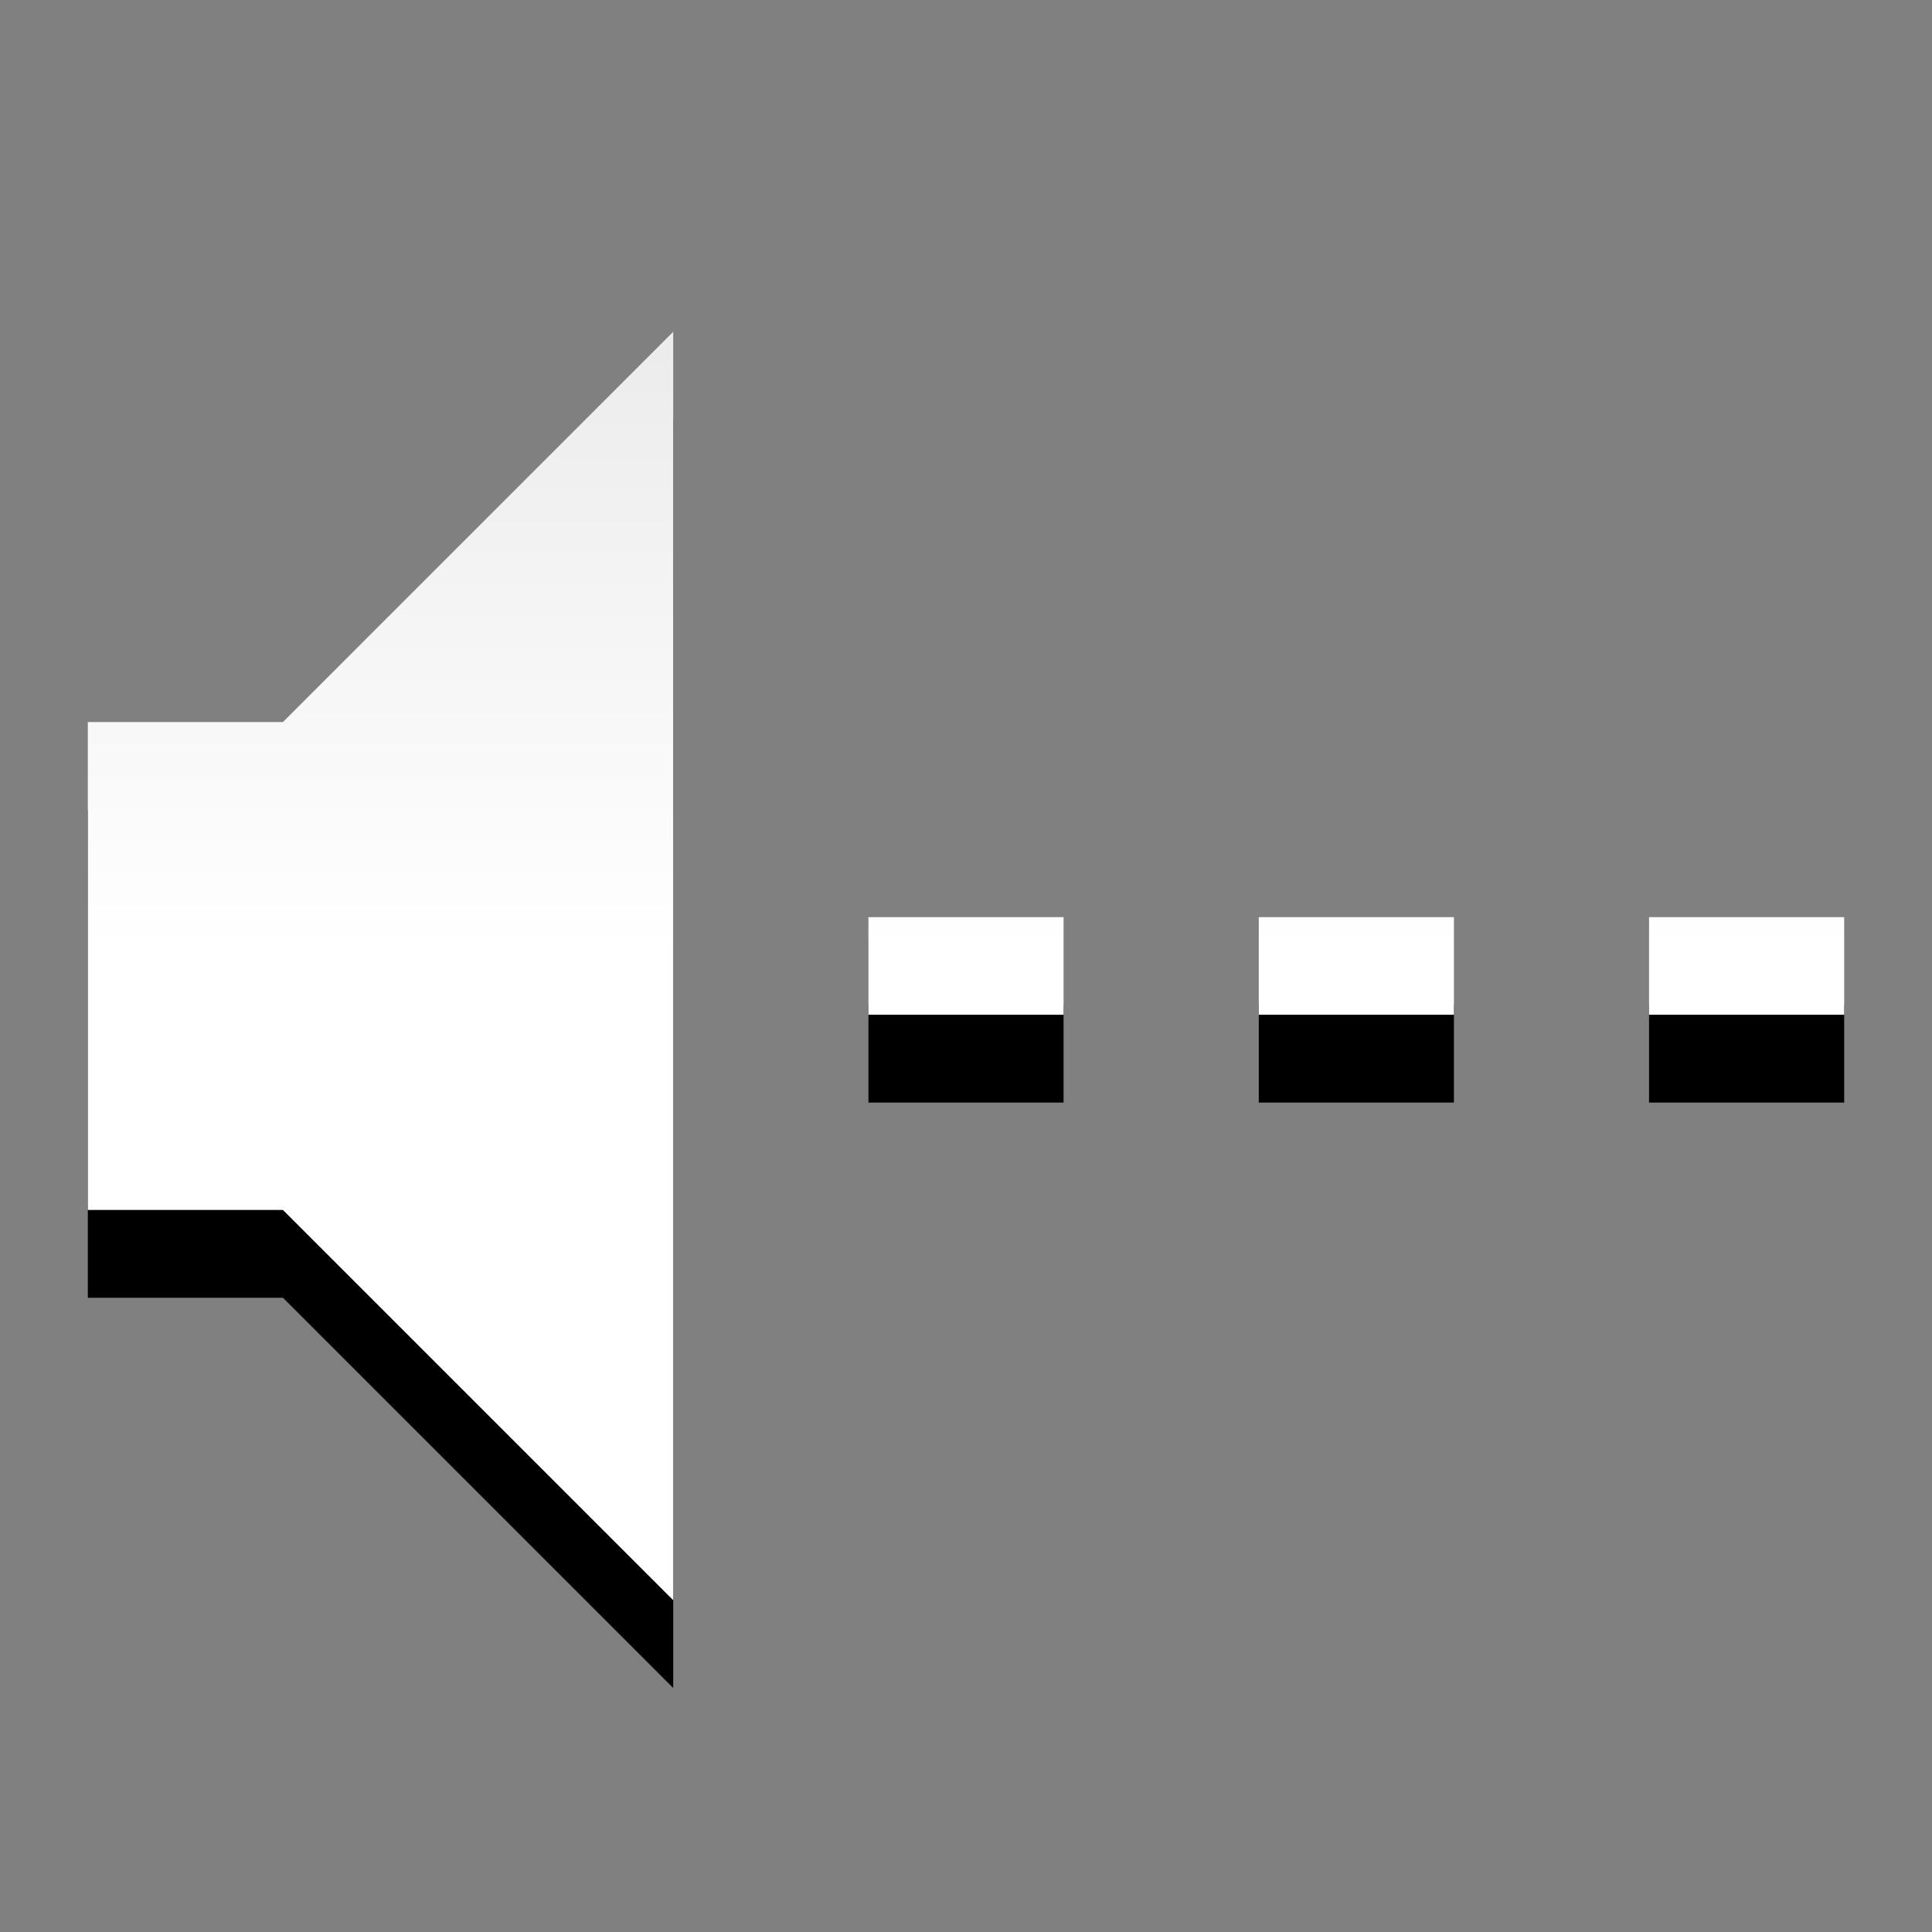 <?xml version="1.0" encoding="UTF-8" standalone="no"?>
<!-- Created with Inkscape (http://www.inkscape.org/) -->

<svg
   xmlns:dc="http://purl.org/dc/elements/1.1/"
   xmlns:cc="http://creativecommons.org/ns#"
   xmlns:rdf="http://www.w3.org/1999/02/22-rdf-syntax-ns#"
   xmlns:svg="http://www.w3.org/2000/svg"
   xmlns="http://www.w3.org/2000/svg"
   xmlns:xlink="http://www.w3.org/1999/xlink"
   xmlns:sodipodi="http://sodipodi.sourceforge.net/DTD/sodipodi-0.dtd"
   xmlns:inkscape="http://www.inkscape.org/namespaces/inkscape"
   version="1.0"
   width="22"
   height="22"
   id="svg4431"
   inkscape:version="0.48.4 r9939"
   sodipodi:docname="audio-volume-muted.svg">
  <rect width="100%" height="100%" fill="#808080" stroke="none"/>
  <sodipodi:namedview
     pagecolor="#ffffff"
     bordercolor="#666666"
     borderopacity="1"
     objecttolerance="10"
     gridtolerance="10"
     guidetolerance="10"
     inkscape:pageopacity="0"
     inkscape:pageshadow="2"
     inkscape:window-width="1280"
     inkscape:window-height="975"
     id="namedview11"
     showgrid="true"
     inkscape:zoom="25.90909"
     inkscape:cx="17.329825"
     inkscape:cy="10.864912"
     inkscape:window-x="0"
     inkscape:window-y="24"
     inkscape:window-maximized="1"
     inkscape:current-layer="svg4431">
    <inkscape:grid
       type="xygrid"
       id="grid2989"
       empspacing="5"
       visible="true"
       enabled="true"
       snapvisiblegridlinesonly="true" />
  </sodipodi:namedview>
  <defs
     id="defs4433">
    <linearGradient
       inkscape:collect="always"
       xlink:href="#linearGradient3587-6-5-6-4"
       id="linearGradient3859-9"
       gradientUnits="userSpaceOnUse"
       gradientTransform="matrix(0,0.867,-0.815,0,74.412,-53.322)"
       x1="50.926"
       y1="11.648"
       x2="73.987"
       y2="11.648" />
    <linearGradient
       id="linearGradient3587-6-5-6-4">
      <stop
         id="stop3589-9-2-4-2"
         style="stop-color:#c8c8c8;stop-opacity:1;"
         offset="0" />
      <stop
         id="stop3591-7-4-8-2"
         style="stop-color:#ffffff;stop-opacity:1;"
         offset="1" />
    </linearGradient>
    <linearGradient
       inkscape:collect="always"
       xlink:href="#linearGradient3587-6-5-6-5"
       id="linearGradient3862-8"
       gradientUnits="userSpaceOnUse"
       gradientTransform="matrix(1.111,0,0,1.111,40.847,-12.489)"
       x1="9"
       y1="3"
       x2="9"
       y2="21" />
    <linearGradient
       id="linearGradient3587-6-5-6-5">
      <stop
         id="stop3589-9-2-4-22"
         style="stop-color:#c8c8c8;stop-opacity:1;"
         offset="0" />
      <stop
         id="stop3591-7-4-8-1"
         style="stop-color:#ffffff;stop-opacity:1;"
         offset="1" />
    </linearGradient>
    <linearGradient
       inkscape:collect="always"
       xlink:href="#linearGradient3587-6-5-6-5-8"
       id="linearGradient3862-8-4"
       gradientUnits="userSpaceOnUse"
       gradientTransform="matrix(1.111,0,0,1.111,40.847,-12.489)"
       x1="9"
       y1="3"
       x2="9"
       y2="21" />
    <linearGradient
       id="linearGradient3587-6-5-6-5-8">
      <stop
         id="stop3589-9-2-4-22-3"
         style="stop-color:#c8c8c8;stop-opacity:1;"
         offset="0" />
      <stop
         id="stop3591-7-4-8-1-1"
         style="stop-color:#ffffff;stop-opacity:1;"
         offset="1" />
    </linearGradient>
  </defs>
  <path
     d="m 1,9.222 0,5.556 2.222,0 4.444,4.444 0,-14.444 L 3.222,9.222 l -2.222,0 z m 8.889,2.222 c 0.741,0 1.481,0 2.222,0 0,0.37 0,0.741 0,1.111 -0.741,0 -1.481,0 -2.222,0 0,-0.37 0,-0.741 0,-1.111 z m 8.889,0 c 0.741,0 1.481,0 2.222,0 0,0.37 0,0.741 0,1.111 -0.741,0 -1.481,0 -2.222,0 0,-0.37 0,-0.741 0,-1.111 z m -4.444,0 c 0.741,0 1.481,0 2.222,0 0,0.37 0,0.741 0,1.111 -0.741,0 -1.481,0 -2.222,0 0,-0.37 0,-0.741 0,-1.111 z"
     id="path2387-4"
     style="opacity:1;fill:#000000;fill-opacity:1;fill-rule:evenodd;stroke:none;color:#000000;stroke-width:1;marker:none;visibility:visible;display:inline;overflow:visible;enable-background:accumulate"
     inkscape:connector-curvature="0" />
  <path
     d="m 1,8.222 0,5.556 2.222,0 4.444,4.444 0,-14.444 L 3.222,8.222 1,8.222 z m 8.889,2.222 c 0.741,0 1.481,0 2.222,0 0,0.37 0,0.741 0,1.111 -0.741,0 -1.481,0 -2.222,0 0,-0.37 0,-0.741 0,-1.111 z m 8.889,0 c 0.741,0 1.481,0 2.222,0 0,0.37 0,0.741 0,1.111 -0.741,0 -1.481,0 -2.222,0 0,-0.37 0,-0.741 0,-1.111 z m -4.444,0 c 0.741,0 1.481,0 2.222,0 0,0.37 0,0.741 0,1.111 -0.741,0 -1.481,0 -2.222,0 0,-0.37 0,-0.741 0,-1.111 z"
     id="path2387"
     style="opacity:1;fill:url(#linearGradient3862-8-4);fill-opacity:1;fill-rule:evenodd;stroke:none;color:#000000;stroke-width:1;marker:none;visibility:visible;display:inline;overflow:visible;enable-background:accumulate"
     inkscape:connector-curvature="0" />
</svg>
